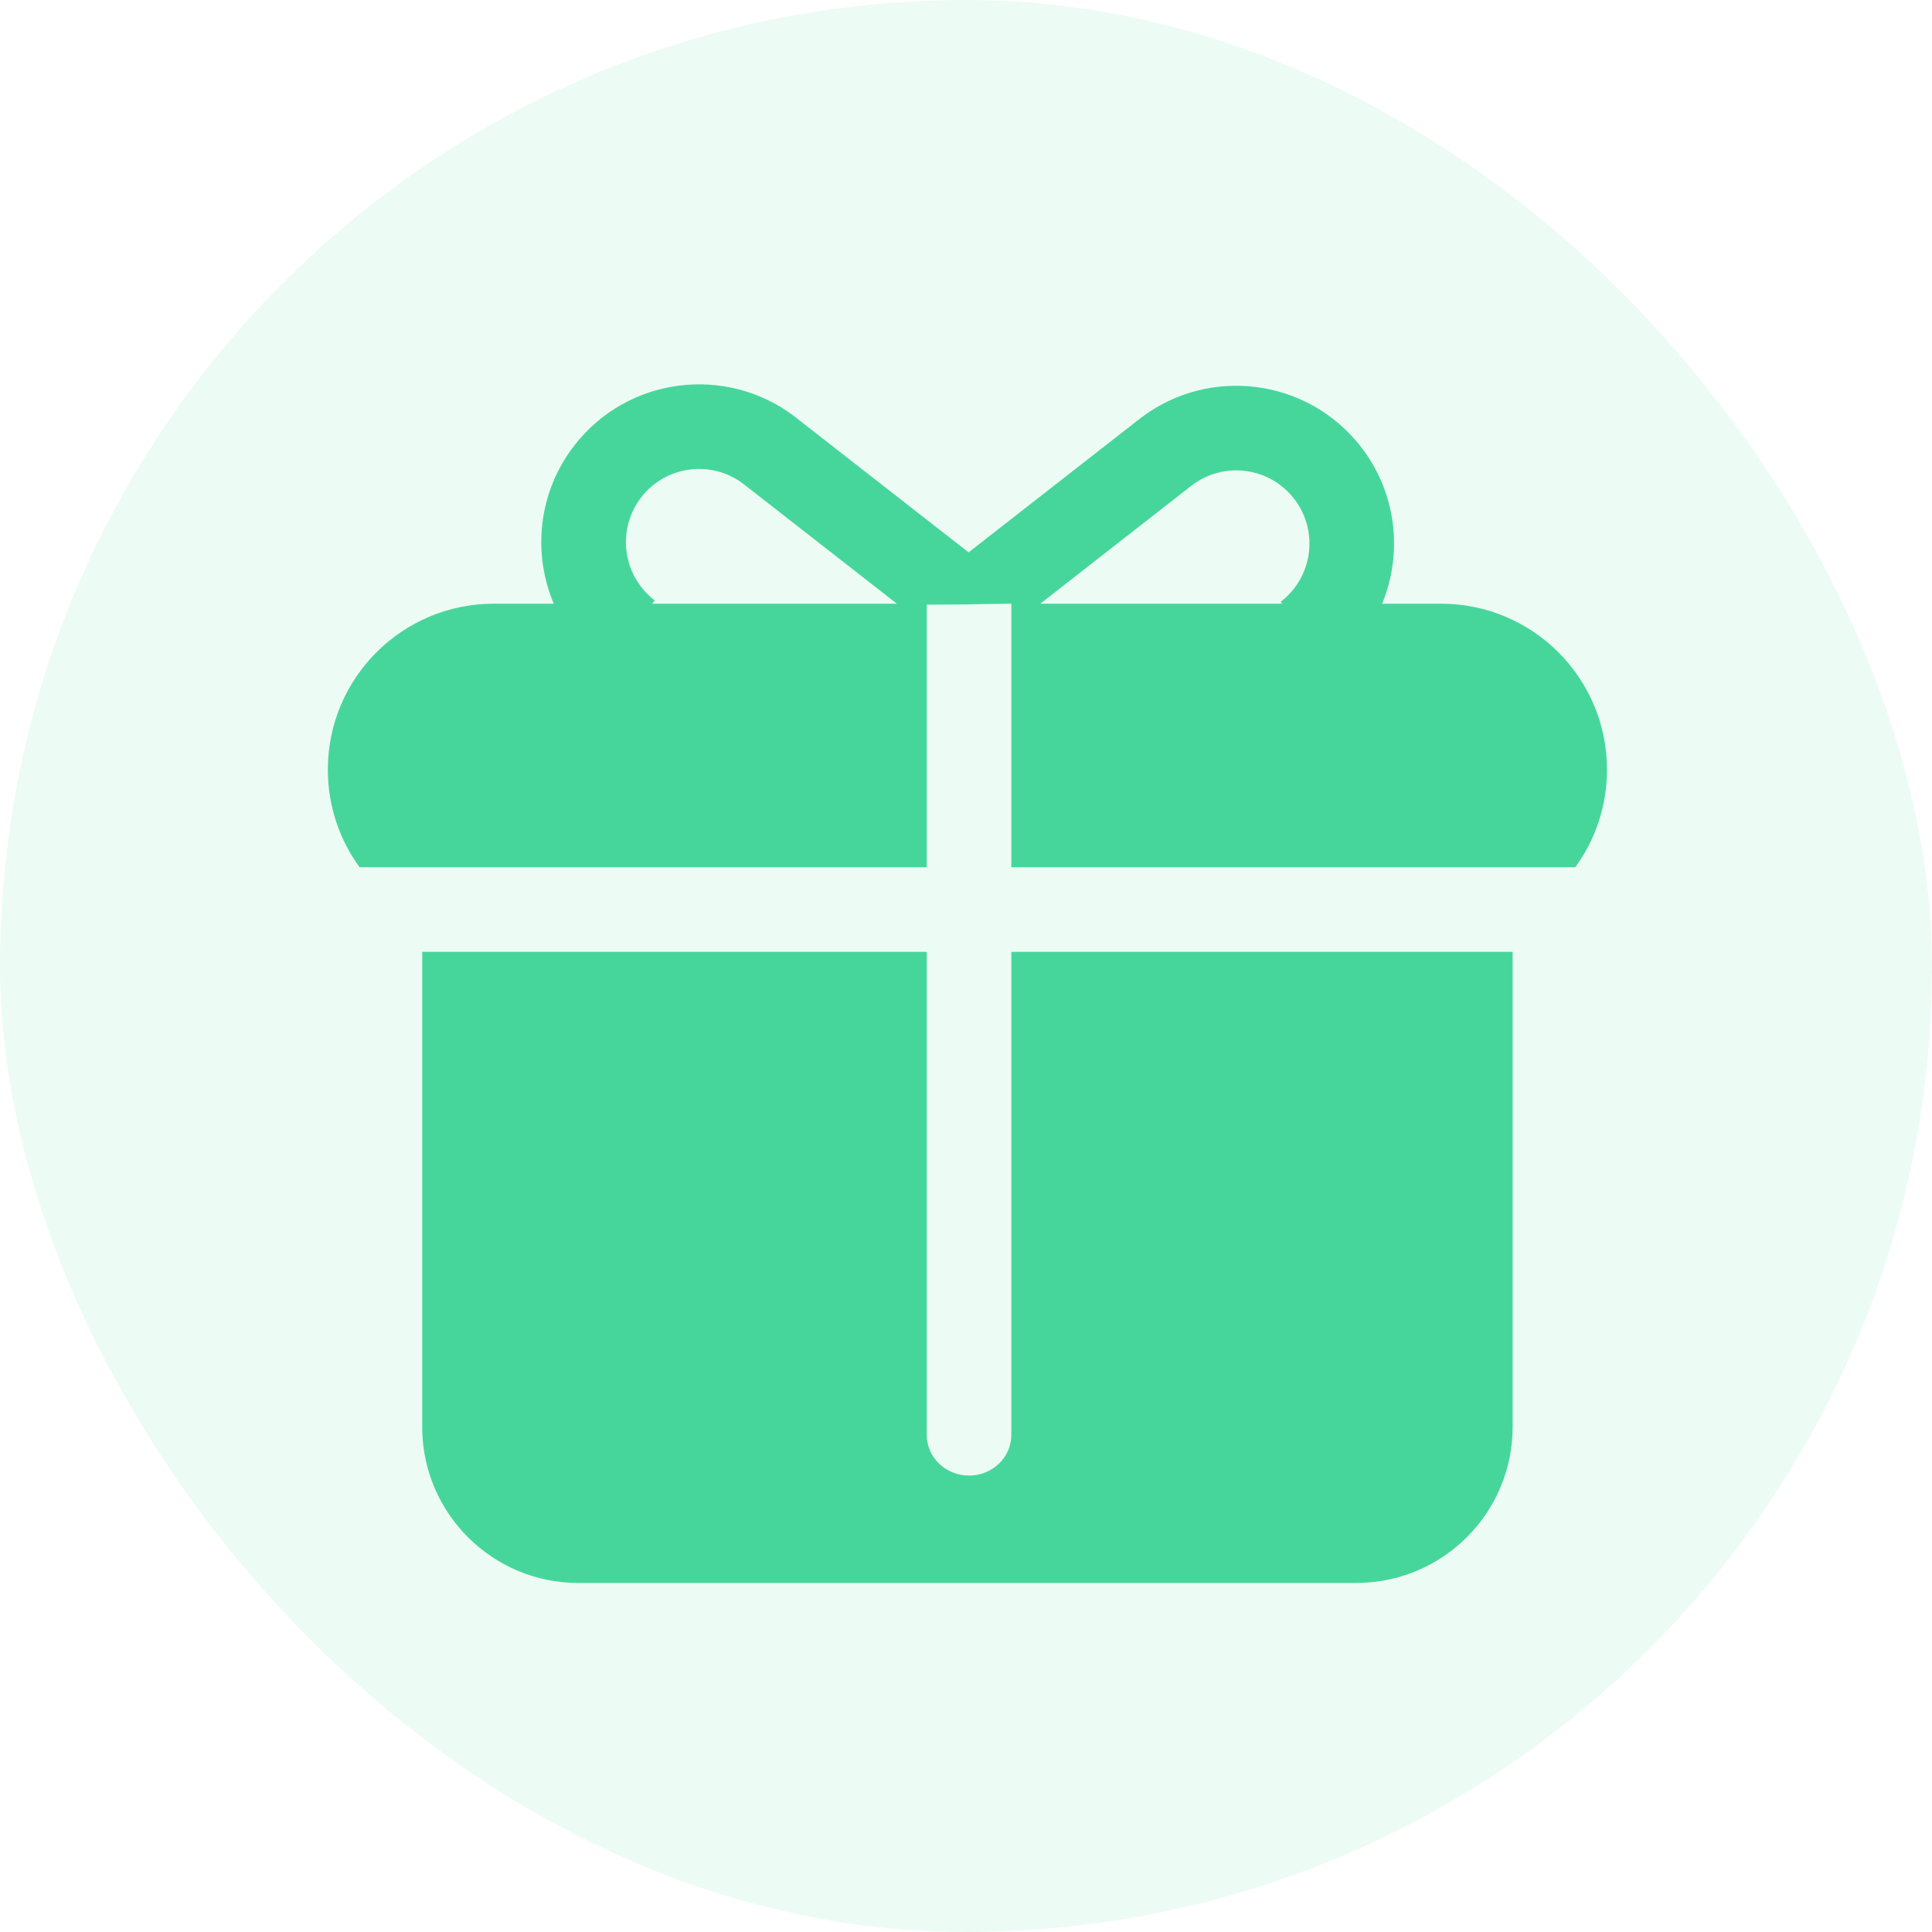 <svg width="32" height="32" viewBox="0 0 32 32" fill="none" xmlns="http://www.w3.org/2000/svg">
<rect width="32" height="32" rx="16" fill="#46D69C" fill-opacity="0.1"/>
<path d="M25.054 15.765V23.632C25.054 25.046 23.918 26.195 22.509 26.218L22.466 26.219H9.581C8.166 26.219 7.016 25.084 6.993 23.675L6.993 23.632V15.765H15.35V23.766L15.35 23.782C15.358 24.147 15.669 24.44 16.05 24.44C16.438 24.44 16.751 24.138 16.751 23.766V15.765H25.054V15.765ZM13.155 6.894L13.189 6.921L16.043 9.149L18.867 6.944L18.901 6.918C20.037 6.059 21.656 6.268 22.536 7.394C23.136 8.161 23.238 9.159 22.893 9.999L23.868 9.999C25.386 9.999 26.617 11.23 26.617 12.747C26.617 13.351 26.422 13.91 26.092 14.364L16.751 14.364V10.015L16.751 9.999C15.375 10.015 16.769 10.009 15.35 10.015L15.35 14.364L5.955 14.364C5.625 13.91 5.43 13.351 5.43 12.747C5.43 11.23 6.661 9.999 8.179 9.999H9.172C8.815 9.154 8.914 8.145 9.519 7.37C10.399 6.244 12.018 6.036 13.155 6.894ZM19.745 8.036L19.729 8.048L17.231 9.999H21.236L21.211 9.968L21.238 9.947C21.752 9.531 21.84 8.779 21.431 8.257C21.023 7.734 20.272 7.638 19.745 8.036ZM10.624 8.233C10.216 8.756 10.304 9.508 10.818 9.923L10.845 9.944L10.802 9.999H14.855L12.326 8.025C11.798 7.612 11.036 7.706 10.624 8.233Z" fill="#46D69C"/>
</svg>
